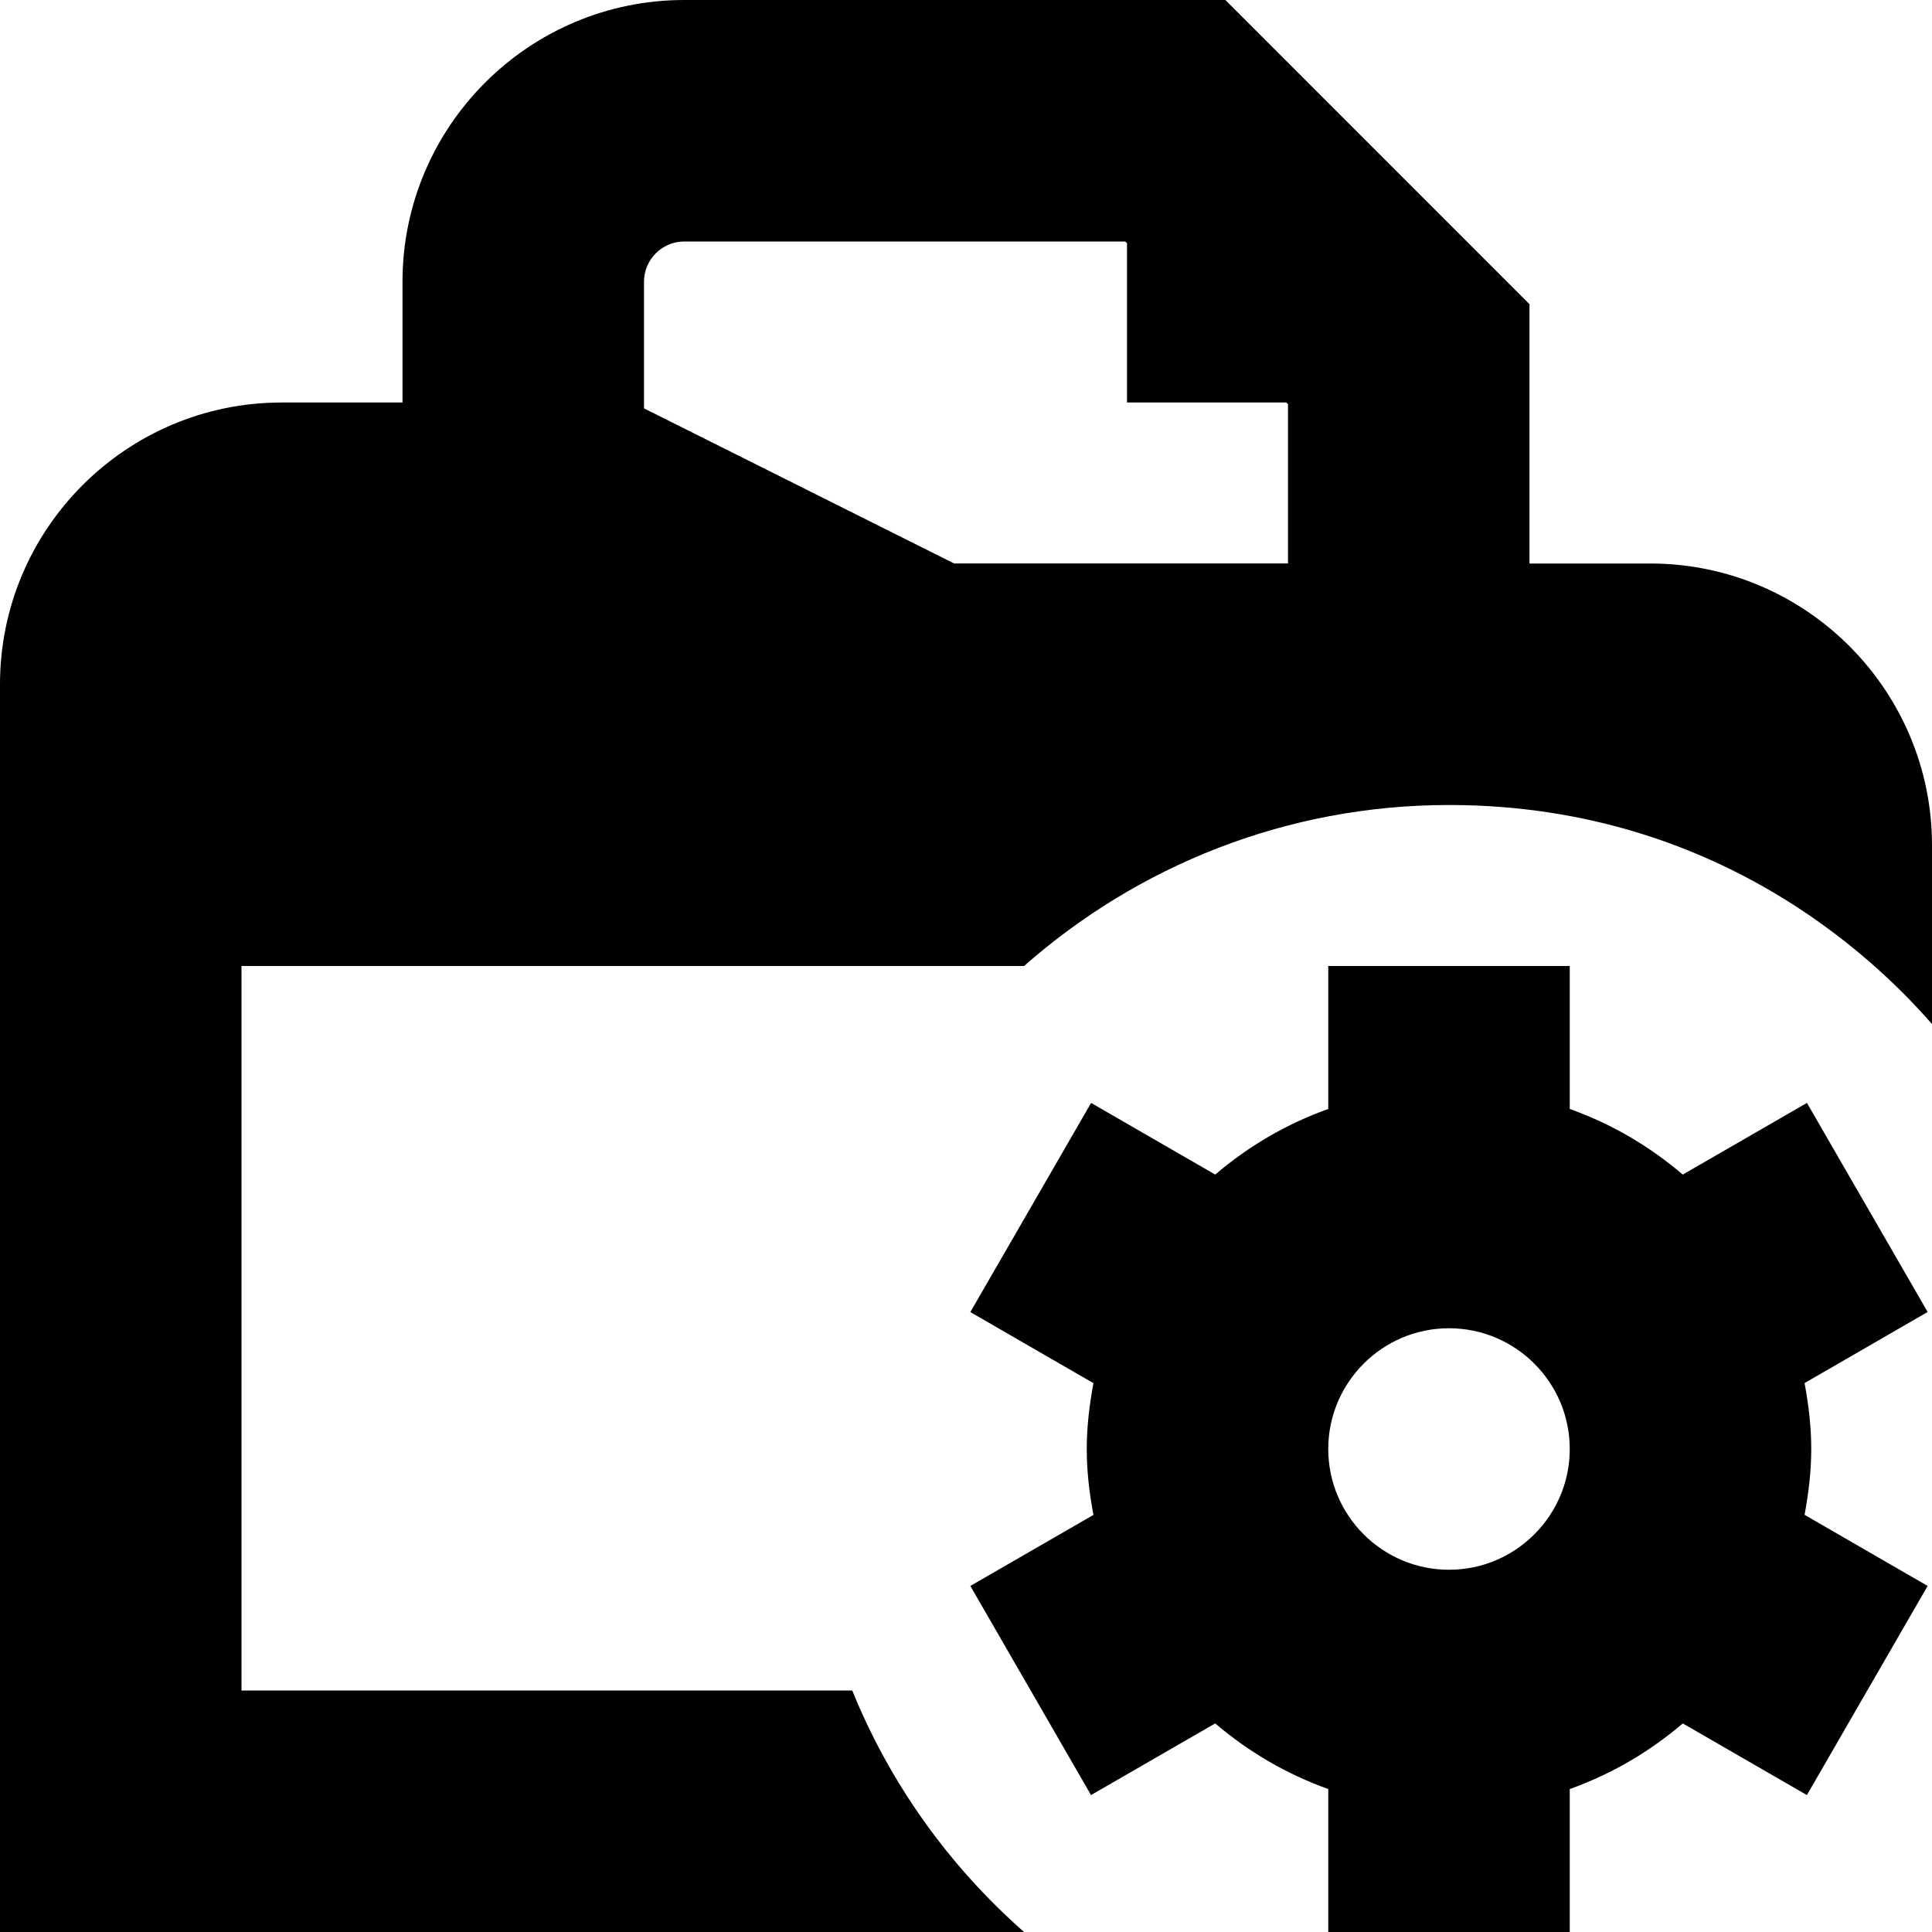 <?xml version="1.0" encoding="UTF-8"?>
<svg xmlns="http://www.w3.org/2000/svg" id="Layer_1" data-name="Layer 1" viewBox="0 0 24 24">
  <path d="M22.446,13.701l-1.542,.89c-.413-.352-.884-.63-1.404-.815v-1.776h-3v1.776c-.521,.186-.992,.463-1.404,.815l-1.542-.89-1.5,2.598,1.529,.883c-.049,.266-.083,.538-.083,.818s.033,.553,.083,.819l-1.529,.882,1.499,2.598,1.543-.89c.413,.352,.884,.629,1.404,.815v1.776h3v-1.776c.521-.186,.992-.463,1.404-.815l1.542,.89,1.5-2.598-1.529-.883c.049-.266,.083-.538,.083-.819s-.034-.552-.083-.818l1.529-.883-1.5-2.598Zm-4.446,5.799c-.827,0-1.5-.673-1.5-1.5s.673-1.5,1.5-1.5,1.5,.673,1.5,1.5-.673,1.5-1.5,1.5Zm2.5-12.5h-1.5V3.779L15.222,0h-6.722c-1.93,0-3.5,1.57-3.5,3.5v1.5h-1.5c-1.93,0-3.5,1.57-3.5,3.5v15.5H12.721c-.926-.815-1.663-1.838-2.134-3H3V12H12.721c1.409-1.241,3.254-2,5.279-2,3.5,0,5.481,2.131,6,2.721v-2.221c0-1.93-1.57-3.5-3.5-3.5ZM8.5,3h5.479l.021,.021v1.979h1.979l.021,.021v1.979h-4.146l-3.854-1.927v-1.573c0-.275,.224-.5,.5-.5Z"/>
</svg>
